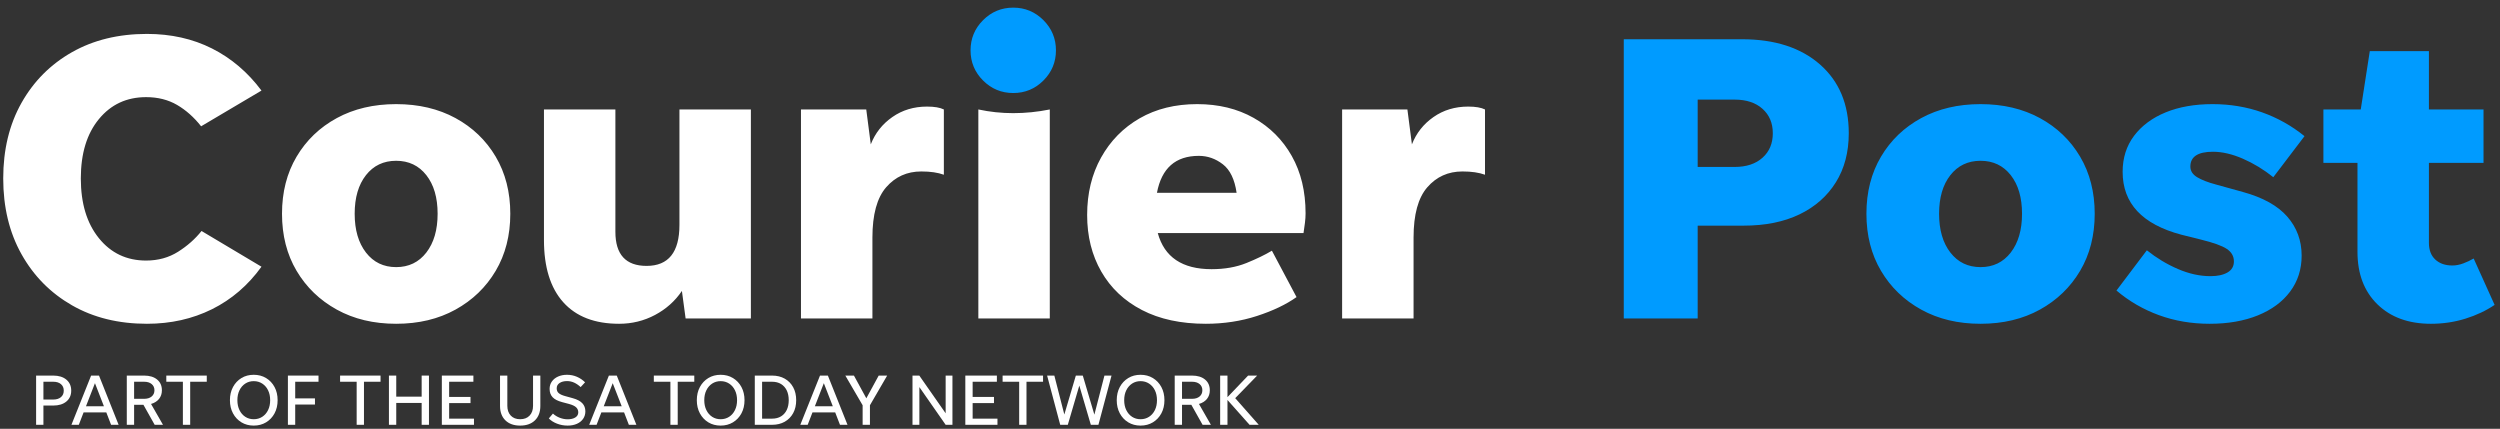 <svg xmlns="http://www.w3.org/2000/svg" width="274" height="47" viewBox="0 0 274 47">
  <rect x="0" y="0" width="274" height="47" fill="#333333" stroke="none"/>
  <g fill="none" fill-rule="evenodd">
    <path fill="#FFFFFF" d="M4.759 43.789L5.837 43.789C6.192 43.789 6.472 43.702 6.678 43.527 6.885 43.353 6.988 43.115 6.988 42.814 6.988 42.513 6.885 42.274 6.678 42.1 6.472 41.926 6.192 41.839 5.837 41.839L4.759 41.839 4.759 43.789zM3.957 46.558L3.957 41.164 5.837 41.164C6.44 41.164 6.919 41.312 7.273 41.608 7.627 41.904 7.805 42.306 7.805 42.814 7.805 43.316 7.627 43.714 7.273 44.008 6.919 44.302 6.44 44.448 5.837 44.448L4.759 44.448 4.759 46.558 3.957 46.558zM9.423 44.527L11.39 44.527 10.407 41.997 9.423 44.527zM12.175 46.558L11.652 45.201 9.161 45.201 8.638 46.558 7.829 46.558 9.986 41.164 10.851 41.164 13 46.558 12.175 46.558zM14.698 43.71L15.801 43.71C16.144 43.71 16.418 43.626 16.621 43.456 16.825 43.287 16.927 43.06 16.927 42.774 16.927 42.488 16.825 42.262 16.621 42.092 16.418 41.923 16.144 41.839 15.801 41.839L14.698 41.839 14.698 43.71zM14.698 44.368L14.698 46.558 13.896 46.558 13.896 41.164 15.801 41.164C16.398 41.164 16.871 41.309 17.22 41.597 17.569 41.885 17.744 42.277 17.744 42.774 17.744 43.15 17.638 43.467 17.427 43.727 17.215 43.985 16.924 44.168 16.554 44.273L17.863 46.558 16.951 46.558 15.721 44.368 14.698 44.368z"/>
    <polyline fill="#FFFFFF" points="20.044 46.558 20.044 41.839 18.228 41.839 18.228 41.164 22.662 41.164 22.662 41.839 20.845 41.839 20.845 46.558 20.044 46.558"/>
    <path fill="#FFFFFF" d="M27.809,45.947 C28.159,45.947 28.469,45.858 28.742,45.682 C29.014,45.505 29.227,45.26 29.38,44.947 C29.534,44.636 29.61,44.273 29.61,43.86 C29.61,43.448 29.534,43.086 29.38,42.774 C29.227,42.462 29.014,42.218 28.742,42.04 C28.469,41.863 28.159,41.774 27.809,41.774 C27.461,41.774 27.151,41.863 26.882,42.04 C26.612,42.218 26.4,42.462 26.247,42.774 C26.094,43.086 26.017,43.448 26.017,43.86 C26.017,44.273 26.094,44.636 26.247,44.947 C26.4,45.26 26.612,45.505 26.882,45.682 C27.151,45.858 27.461,45.947 27.809,45.947 Z M27.809,46.645 C27.302,46.645 26.852,46.526 26.461,46.288 C26.07,46.05 25.762,45.723 25.537,45.305 C25.312,44.887 25.2,44.406 25.2,43.86 C25.2,43.316 25.312,42.835 25.537,42.417 C25.762,42 26.07,41.672 26.461,41.434 C26.852,41.195 27.302,41.077 27.809,41.077 C28.317,41.077 28.768,41.195 29.162,41.434 C29.556,41.672 29.865,42 30.09,42.417 C30.315,42.835 30.427,43.316 30.427,43.86 C30.427,44.406 30.315,44.887 30.09,45.305 C29.865,45.723 29.556,46.05 29.162,46.288 C28.768,46.526 28.317,46.645 27.809,46.645 Z"/>
    <polyline fill="#FFFFFF" points="32.355 46.558 31.554 46.558 31.554 41.164 34.909 41.164 34.909 41.839 32.355 41.839 32.355 43.663 34.52 43.663 34.52 44.337 32.355 44.337 32.355 46.558"/>
    <polyline fill="#FFFFFF" points="39.09 46.558 39.09 41.839 37.273 41.839 37.273 41.164 41.707 41.164 41.707 41.839 39.891 41.839 39.891 46.558 39.09 46.558"/>
    <polyline fill="#FFFFFF" points="42.627 46.558 42.627 41.164 43.429 41.164 43.429 43.473 46.213 43.473 46.213 41.164 47.014 41.164 47.014 46.558 46.213 46.558 46.213 44.162 43.429 44.162 43.429 46.558 42.627 46.558"/>
    <polyline fill="#FFFFFF" points="48.425 46.558 48.425 41.164 51.884 41.164 51.884 41.839 49.226 41.839 49.226 43.504 51.567 43.504 51.567 44.179 49.226 44.179 49.226 45.884 51.948 45.884 51.948 46.558 48.425 46.558"/>
    <path fill="#FFFFFF" d="M57.008 45.947C57.448 45.947 57.792 45.815 58.043 45.551 58.295 45.286 58.421 44.93 58.421 44.479L58.421 41.164 59.222 41.164 59.222 44.487C59.222 45.159 59.024 45.686 58.631 46.07 58.237 46.453 57.696 46.645 57.008 46.645 56.321 46.645 55.782 46.453 55.391 46.07 54.999 45.686 54.803 45.159 54.803 44.487L54.803 41.164 55.604 41.164 55.604 44.479C55.604 44.93 55.73 45.286 55.981 45.551 56.232 45.815 56.575 45.947 57.008 45.947M62.212 46.645C61.805 46.645 61.416 46.574 61.046 46.431 60.676 46.288 60.377 46.098 60.15 45.859L60.602 45.328C60.813 45.524 61.063 45.678 61.351 45.789 61.64 45.899 61.927 45.955 62.212 45.955 62.561 45.955 62.843 45.888 63.057 45.753 63.271 45.618 63.378 45.432 63.378 45.193 63.378 44.977 63.302 44.794 63.148 44.646 62.995 44.498 62.733 44.374 62.363 44.273L61.617 44.075C61.136 43.948 60.785 43.769 60.566 43.536 60.347 43.303 60.237 42.999 60.237 42.624 60.237 42.316 60.319 42.047 60.483 41.814 60.647 41.582 60.872 41.4 61.161 41.271 61.449 41.142 61.776 41.077 62.141 41.077 62.527 41.077 62.889 41.149 63.227 41.295 63.566 41.44 63.865 41.643 64.123 41.901L63.64 42.425C63.413 42.214 63.176 42.051 62.93 41.937 62.684 41.824 62.424 41.767 62.149 41.767 61.815 41.767 61.543 41.837 61.331 41.977 61.12 42.117 61.014 42.311 61.014 42.56 61.014 42.787 61.089 42.965 61.241 43.092 61.391 43.218 61.622 43.324 61.934 43.409L62.767 43.639C63.248 43.771 63.6 43.956 63.822 44.194 64.045 44.432 64.156 44.728 64.156 45.083 64.156 45.395 64.073 45.668 63.91 45.903 63.746 46.139 63.519 46.321 63.227 46.451 62.936 46.58 62.598 46.645 62.212 46.645M66.17 44.527L68.138 44.527 67.154 41.997 66.17 44.527zM68.923 46.558L68.399 45.201 65.909 45.201 65.385 46.558 64.576 46.558 66.734 41.164 67.598 41.164 69.748 46.558 68.923 46.558z"/>
    <polyline fill="#FFFFFF" points="73.476 46.558 73.476 41.839 71.659 41.839 71.659 41.164 76.094 41.164 76.094 41.839 74.277 41.839 74.277 46.558 73.476 46.558"/>
    <path fill="#FFFFFF" d="M78.981 45.947C79.33 45.947 79.641 45.858 79.913 45.682 80.186 45.505 80.398 45.26 80.551 44.947 80.705 44.636 80.782 44.273 80.782 43.86 80.782 43.448 80.705 43.086 80.551 42.774 80.398 42.462 80.186 42.218 79.913 42.04 79.641 41.863 79.33 41.774 78.981 41.774 78.632 41.774 78.323 41.863 78.053 42.04 77.783 42.218 77.571 42.462 77.418 42.774 77.265 43.086 77.188 43.448 77.188 43.86 77.188 44.273 77.265 44.636 77.418 44.947 77.571 45.26 77.783 45.505 78.053 45.682 78.323 45.858 78.632 45.947 78.981 45.947zM78.981 46.645C78.473 46.645 78.023 46.526 77.632 46.288 77.241 46.05 76.933 45.723 76.708 45.305 76.483 44.887 76.371 44.406 76.371 43.86 76.371 43.316 76.483 42.835 76.708 42.417 76.933 42 77.241 41.672 77.632 41.434 78.023 41.195 78.473 41.077 78.981 41.077 79.489 41.077 79.939 41.195 80.333 41.434 80.727 41.672 81.037 42 81.262 42.417 81.486 42.835 81.599 43.316 81.599 43.86 81.599 44.406 81.486 44.887 81.262 45.305 81.037 45.723 80.727 46.05 80.333 46.288 79.939 46.526 79.489 46.645 78.981 46.645zM83.526 45.884L84.621 45.884C85.001 45.884 85.328 45.8 85.601 45.634 85.873 45.467 86.081 45.233 86.227 44.932 86.372 44.631 86.445 44.273 86.445 43.86 86.445 43.448 86.372 43.092 86.227 42.79 86.081 42.488 85.873 42.255 85.601 42.088 85.328 41.922 85.001 41.839 84.621 41.839L83.526 41.839 83.526 45.884zM82.725 46.558L82.725 41.164 84.621 41.164C85.149 41.164 85.612 41.276 86.009 41.501 86.406 41.727 86.713 42.04 86.933 42.445 87.152 42.85 87.262 43.321 87.262 43.86 87.262 44.4 87.152 44.872 86.933 45.277 86.713 45.682 86.406 45.996 86.009 46.221 85.612 46.445 85.149 46.558 84.621 46.558L82.725 46.558zM89.309 44.527L91.276 44.527 90.292 41.997 89.309 44.527zM92.061 46.558L91.538 45.201 89.047 45.201 88.523 46.558 87.714 46.558 89.872 41.164 90.736 41.164 92.886 46.558 92.061 46.558z"/>
    <polyline fill="#FFFFFF" points="95.345 44.416 95.345 46.558 94.544 46.558 94.544 44.416 92.648 41.164 93.592 41.164 94.949 43.654 96.305 41.164 97.233 41.164 95.345 44.416"/>
    <polyline fill="#FFFFFF" points="103.643 46.558 100.763 42.425 100.763 46.558 100.009 46.558 100.009 41.164 100.755 41.164 103.643 45.297 103.643 41.164 104.388 41.164 104.388 46.558 103.643 46.558"/>
    <polyline fill="#FFFFFF" points="105.8 46.558 105.8 41.164 109.258 41.164 109.258 41.839 106.601 41.839 106.601 43.504 108.941 43.504 108.941 44.179 106.601 44.179 106.601 45.884 109.322 45.884 109.322 46.558 105.8 46.558"/>
    <polyline fill="#FFFFFF" points="111.702 46.558 111.702 41.839 109.885 41.839 109.885 41.164 114.319 41.164 114.319 41.839 112.503 41.839 112.503 46.558 111.702 46.558"/>
    <polyline fill="#FFFFFF" points="119.555 46.558 118.293 42.259 117.032 46.558 116.199 46.558 114.763 41.164 115.556 41.164 116.651 45.432 117.912 41.164 118.674 41.164 119.943 45.447 121.046 41.164 121.823 41.164 120.387 46.558 119.555 46.558"/>
    <path fill="#FFFFFF" d="M125.004 45.947C125.353 45.947 125.664 45.858 125.936 45.682 126.208 45.505 126.421 45.26 126.575 44.947 126.728 44.636 126.805 44.273 126.805 43.86 126.805 43.448 126.728 43.086 126.575 42.774 126.421 42.462 126.208 42.218 125.936 42.04 125.664 41.863 125.353 41.774 125.004 41.774 124.655 41.774 124.346 41.863 124.076 42.04 123.806 42.218 123.595 42.462 123.441 42.774 123.288 43.086 123.211 43.448 123.211 43.86 123.211 44.273 123.288 44.636 123.441 44.947 123.595 45.26 123.806 45.505 124.076 45.682 124.346 45.858 124.655 45.947 125.004 45.947zM125.004 46.645C124.496 46.645 124.047 46.526 123.656 46.288 123.264 46.05 122.956 45.723 122.731 45.305 122.507 44.887 122.394 44.406 122.394 43.86 122.394 43.316 122.507 42.835 122.731 42.417 122.956 42 123.264 41.672 123.656 41.434 124.047 41.195 124.496 41.077 125.004 41.077 125.512 41.077 125.963 41.195 126.356 41.434 126.75 41.672 127.06 42 127.285 42.417 127.509 42.835 127.622 43.316 127.622 43.86 127.622 44.406 127.509 44.887 127.285 45.305 127.06 45.723 126.75 46.05 126.356 46.288 125.963 46.526 125.512 46.645 125.004 46.645zM129.549 43.71L130.652 43.71C130.996 43.71 131.269 43.626 131.473 43.456 131.676 43.287 131.778 43.06 131.778 42.774 131.778 42.488 131.676 42.262 131.473 42.092 131.269 41.923 130.996 41.839 130.652 41.839L129.549 41.839 129.549 43.71zM129.549 44.368L129.549 46.558 128.748 46.558 128.748 41.164 130.652 41.164C131.249 41.164 131.723 41.309 132.072 41.597 132.421 41.885 132.595 42.277 132.595 42.774 132.595 43.15 132.49 43.467 132.278 43.727 132.066 43.985 131.775 44.168 131.405 44.273L132.714 46.558 131.802 46.558 130.572 44.368 129.549 44.368z"/>
    <polyline fill="#FFFFFF" points="136.95 46.558 134.531 43.837 134.531 46.558 133.729 46.558 133.729 41.164 134.531 41.164 134.531 43.527 136.791 41.164 137.783 41.164 135.379 43.639 137.957 46.558 136.95 46.558"/>
    <path fill="#FFFFFF" d="M16.103 35.486C12.982 35.486 10.245 34.811 7.89 33.462 5.535 32.111 3.69 30.244 2.355 27.859 1.02 25.475.353 22.707.353 19.557.353 16.406 1.02 13.646 2.355 11.276 3.69 8.907 5.535 7.055 7.89 5.719 10.245 4.385 12.982 3.717 16.103 3.717 18.742 3.717 21.12 4.25 23.235 5.314 25.35 6.38 27.157 7.917 28.658 9.927L22.043 13.842C21.262 12.852 20.385 12.072 19.41 11.502 18.435 10.933 17.302 10.646 16.013 10.646 13.882 10.646 12.158 11.449 10.838 13.055 9.517 14.659 8.858 16.827 8.858 19.557 8.858 22.287 9.517 24.47 10.838 26.104 12.158 27.739 13.882 28.557 16.013 28.557 17.332 28.557 18.502 28.234 19.523 27.589 20.542 26.944 21.397 26.187 22.088 25.316L28.658 29.231C27.187 31.272 25.38 32.824 23.235 33.89 21.09 34.954 18.713 35.486 16.103 35.486M43.418 29.276C44.797 29.276 45.9 28.744 46.725 27.68 47.55 26.614 47.963 25.197 47.963 23.427 47.963 21.657 47.55 20.247 46.725 19.196 45.9 18.146 44.797 17.622 43.418 17.622 42.038 17.622 40.935 18.146 40.11 19.196 39.285 20.247 38.872 21.657 38.872 23.427 38.872 25.197 39.285 26.614 40.11 27.68 40.935 28.744 42.038 29.276 43.418 29.276zM43.418 35.486C40.957 35.486 38.789 34.969 36.915 33.935 35.04 32.899 33.57 31.481 32.505 29.682 31.44 27.882 30.908 25.797 30.908 23.427 30.908 21.058 31.44 18.972 32.505 17.172 33.57 15.372 35.04 13.962 36.915 12.941 38.789 11.922 40.957 11.412 43.418 11.412 45.877 11.412 48.045 11.922 49.92 12.941 51.795 13.962 53.265 15.372 54.33 17.172 55.394 18.972 55.928 21.058 55.928 23.427 55.928 25.797 55.394 27.882 54.33 29.682 53.265 31.481 51.795 32.899 49.92 33.935 48.045 34.969 45.877 35.486 43.418 35.486zM75.143 34.901L74.737 31.887C73.987 32.997 73.005 33.874 71.79 34.52 70.575 35.164 69.262 35.486 67.852 35.486 65.182 35.486 63.142 34.699 61.732 33.124 60.322 31.549 59.618 29.276 59.618 26.307L59.618 11.997 67.447 11.997 67.447 25.406C67.447 27.897 68.587 29.142 70.868 29.142 73.267 29.142 74.467 27.642 74.467 24.642L74.467 11.997 82.297 11.997 82.297 34.901 75.143 34.901M95.617 26.037L95.617 34.901 87.787 34.901 87.787 11.997 94.942 11.997 95.437 15.821C95.916 14.592 96.704 13.594 97.8 12.829 98.894 12.064 100.162 11.682 101.602 11.682 102.412 11.682 103.027 11.787 103.447 11.997L103.447 19.151C103.117 19.032 102.749 18.942 102.345 18.882 101.939 18.822 101.482 18.792 100.972 18.792 99.412 18.792 98.129 19.37 97.124 20.524 96.119 21.68 95.617 23.517 95.617 26.037M107.227 34.901L107.227 11.997C108.487 12.267 109.762 12.401 111.052 12.401 112.372 12.401 113.707 12.267 115.057 11.997L115.057 34.901 107.227 34.901M131.391 17.082C128.841 17.082 127.311 18.432 126.801 21.132L135.531 21.132C135.321 19.662 134.818 18.619 134.023 18.004 133.228 17.39 132.351 17.082 131.391 17.082zM142.101 32.561C140.96 33.372 139.513 34.062 137.758 34.632 136.003 35.201 134.136 35.486 132.156 35.486 129.426 35.486 127.094 34.984 125.159 33.979 123.224 32.975 121.739 31.571 120.704 29.771 119.668 27.972 119.151 25.901 119.151 23.561 119.151 21.192 119.661 19.092 120.681 17.262 121.701 15.433 123.111 13.999 124.911 12.964 126.711 11.93 128.811 11.412 131.211 11.412 133.551 11.412 135.613 11.914 137.398 12.919 139.183 13.925 140.578 15.319 141.583 17.104 142.589 18.89 143.091 20.982 143.091 23.382 143.091 23.712 143.068 24.057 143.023 24.417 142.978 24.776 142.926 25.152 142.866 25.542L126.891 25.542C127.611 28.182 129.576 29.502 132.786 29.502 134.226 29.502 135.501 29.276 136.611 28.827 137.72 28.377 138.651 27.927 139.401 27.477L142.101 32.561zM154.926 26.037L154.926 34.901 147.096 34.901 147.096 11.997 154.251 11.997 154.746 15.821C155.226 14.592 156.013 13.594 157.108 12.829 158.203 12.064 159.471 11.682 160.911 11.682 161.721 11.682 162.336 11.787 162.756 11.997L162.756 19.151C162.426 19.032 162.059 18.942 161.653 18.882 161.248 18.822 160.791 18.792 160.281 18.792 158.721 18.792 157.438 19.37 156.434 20.524 155.428 21.68 154.926 23.517 154.926 26.037"/>
    <path class="no-color-change" fill="#009BFF" d="M186.065 18.297L190.115 18.297C191.404 18.297 192.425 17.959 193.175 17.284 193.925 16.609 194.3 15.717 194.3 14.606 194.3 13.497 193.925 12.604 193.175 11.93 192.425 11.254 191.404 10.917 190.115 10.917L186.065 10.917 186.065 18.297zM177.965 34.901L177.965 4.302 190.925 4.302C194.525 4.302 197.375 5.225 199.476 7.069 201.575 8.914 202.625 11.427 202.625 14.606 202.625 16.677 202.152 18.47 201.208 19.984 200.263 21.499 198.936 22.67 197.226 23.494 195.516 24.319 193.475 24.731 191.105 24.731L186.065 24.731 186.065 34.901 177.965 34.901zM217.069 29.276C218.449 29.276 219.552 28.744 220.377 27.68 221.202 26.614 221.614 25.197 221.614 23.427 221.614 21.657 221.202 20.247 220.377 19.196 219.552 18.146 218.449 17.622 217.069 17.622 215.689 17.622 214.587 18.146 213.762 19.196 212.936 20.247 212.524 21.657 212.524 23.427 212.524 25.197 212.936 26.614 213.762 27.68 214.587 28.744 215.689 29.276 217.069 29.276zM217.069 35.486C214.609 35.486 212.441 34.969 210.567 33.935 208.691 32.899 207.222 31.481 206.157 29.682 205.092 27.882 204.56 25.797 204.56 23.427 204.56 21.058 205.092 18.972 206.157 17.172 207.222 15.372 208.691 13.962 210.567 12.941 212.441 11.922 214.609 11.412 217.069 11.412 219.529 11.412 221.697 11.922 223.572 12.941 225.446 13.962 226.917 15.372 227.982 17.172 229.047 18.972 229.58 21.058 229.58 23.427 229.58 25.797 229.047 27.882 227.982 29.682 226.917 31.481 225.446 32.899 223.572 33.935 221.697 34.969 219.529 35.486 217.069 35.486zM242.18 35.486C240.199 35.486 238.347 35.172 236.622 34.542 234.896 33.912 233.344 33.012 231.965 31.842L235.295 27.432C236.345 28.271 237.478 28.955 238.692 29.479 239.907 30.005 241.1 30.267 242.27 30.267 243.05 30.267 243.672 30.132 244.137 29.861 244.602 29.592 244.835 29.186 244.835 28.646 244.835 28.077 244.571 27.619 244.047 27.274 243.521 26.93 242.585 26.592 241.234 26.262L239.074 25.722C234.784 24.582 232.64 22.287 232.64 18.837 232.64 17.307 233.06 15.987 233.899 14.877 234.739 13.768 235.895 12.912 237.364 12.311 238.834 11.712 240.544 11.412 242.494 11.412 244.414 11.412 246.222 11.712 247.917 12.311 249.611 12.912 251.164 13.782 252.574 14.922L249.154 19.422C248.104 18.582 246.994 17.907 245.824 17.396 244.654 16.887 243.56 16.632 242.54 16.632 240.89 16.632 240.064 17.172 240.064 18.252 240.064 18.732 240.312 19.122 240.807 19.422 241.302 19.722 242 19.992 242.899 20.231L245.824 21.042C248.014 21.643 249.634 22.542 250.685 23.742 251.734 24.942 252.26 26.367 252.26 28.017 252.26 29.518 251.839 30.829 251 31.954 250.159 33.079 248.981 33.949 247.467 34.564 245.952 35.179 244.189 35.486 242.18 35.486M273.409 33.417C272.479 34.047 271.414 34.55 270.215 34.924 269.015 35.299 267.754 35.486 266.435 35.486 263.975 35.486 262.017 34.774 260.561 33.35 259.106 31.925 258.38 30.012 258.38 27.611L258.38 17.847 254.645 17.847 254.645 11.997 258.739 11.997 259.729 5.606 266.209 5.606 266.209 11.997 272.194 11.997 272.194 17.847 266.209 17.847 266.209 26.622C266.209 27.402 266.441 28.01 266.907 28.444 267.372 28.88 267.994 29.097 268.774 29.097 269.164 29.097 269.561 29.022 269.967 28.872 270.372 28.722 270.755 28.542 271.114 28.332L273.409 33.417M111.052 10.196C109.762 10.196 108.659 9.739 107.744 8.824 106.829 7.909 106.372 6.807 106.372 5.517 106.372 4.228 106.829 3.125 107.744 2.209 108.659 1.295 109.762.837 111.052.837 112.341.837 113.444 1.295 114.359 2.209 115.274 3.125 115.732 4.228 115.732 5.517 115.732 6.807 115.274 7.909 114.359 8.824 113.444 9.739 112.341 10.196 111.052 10.196"/>
  </g>
</svg>
